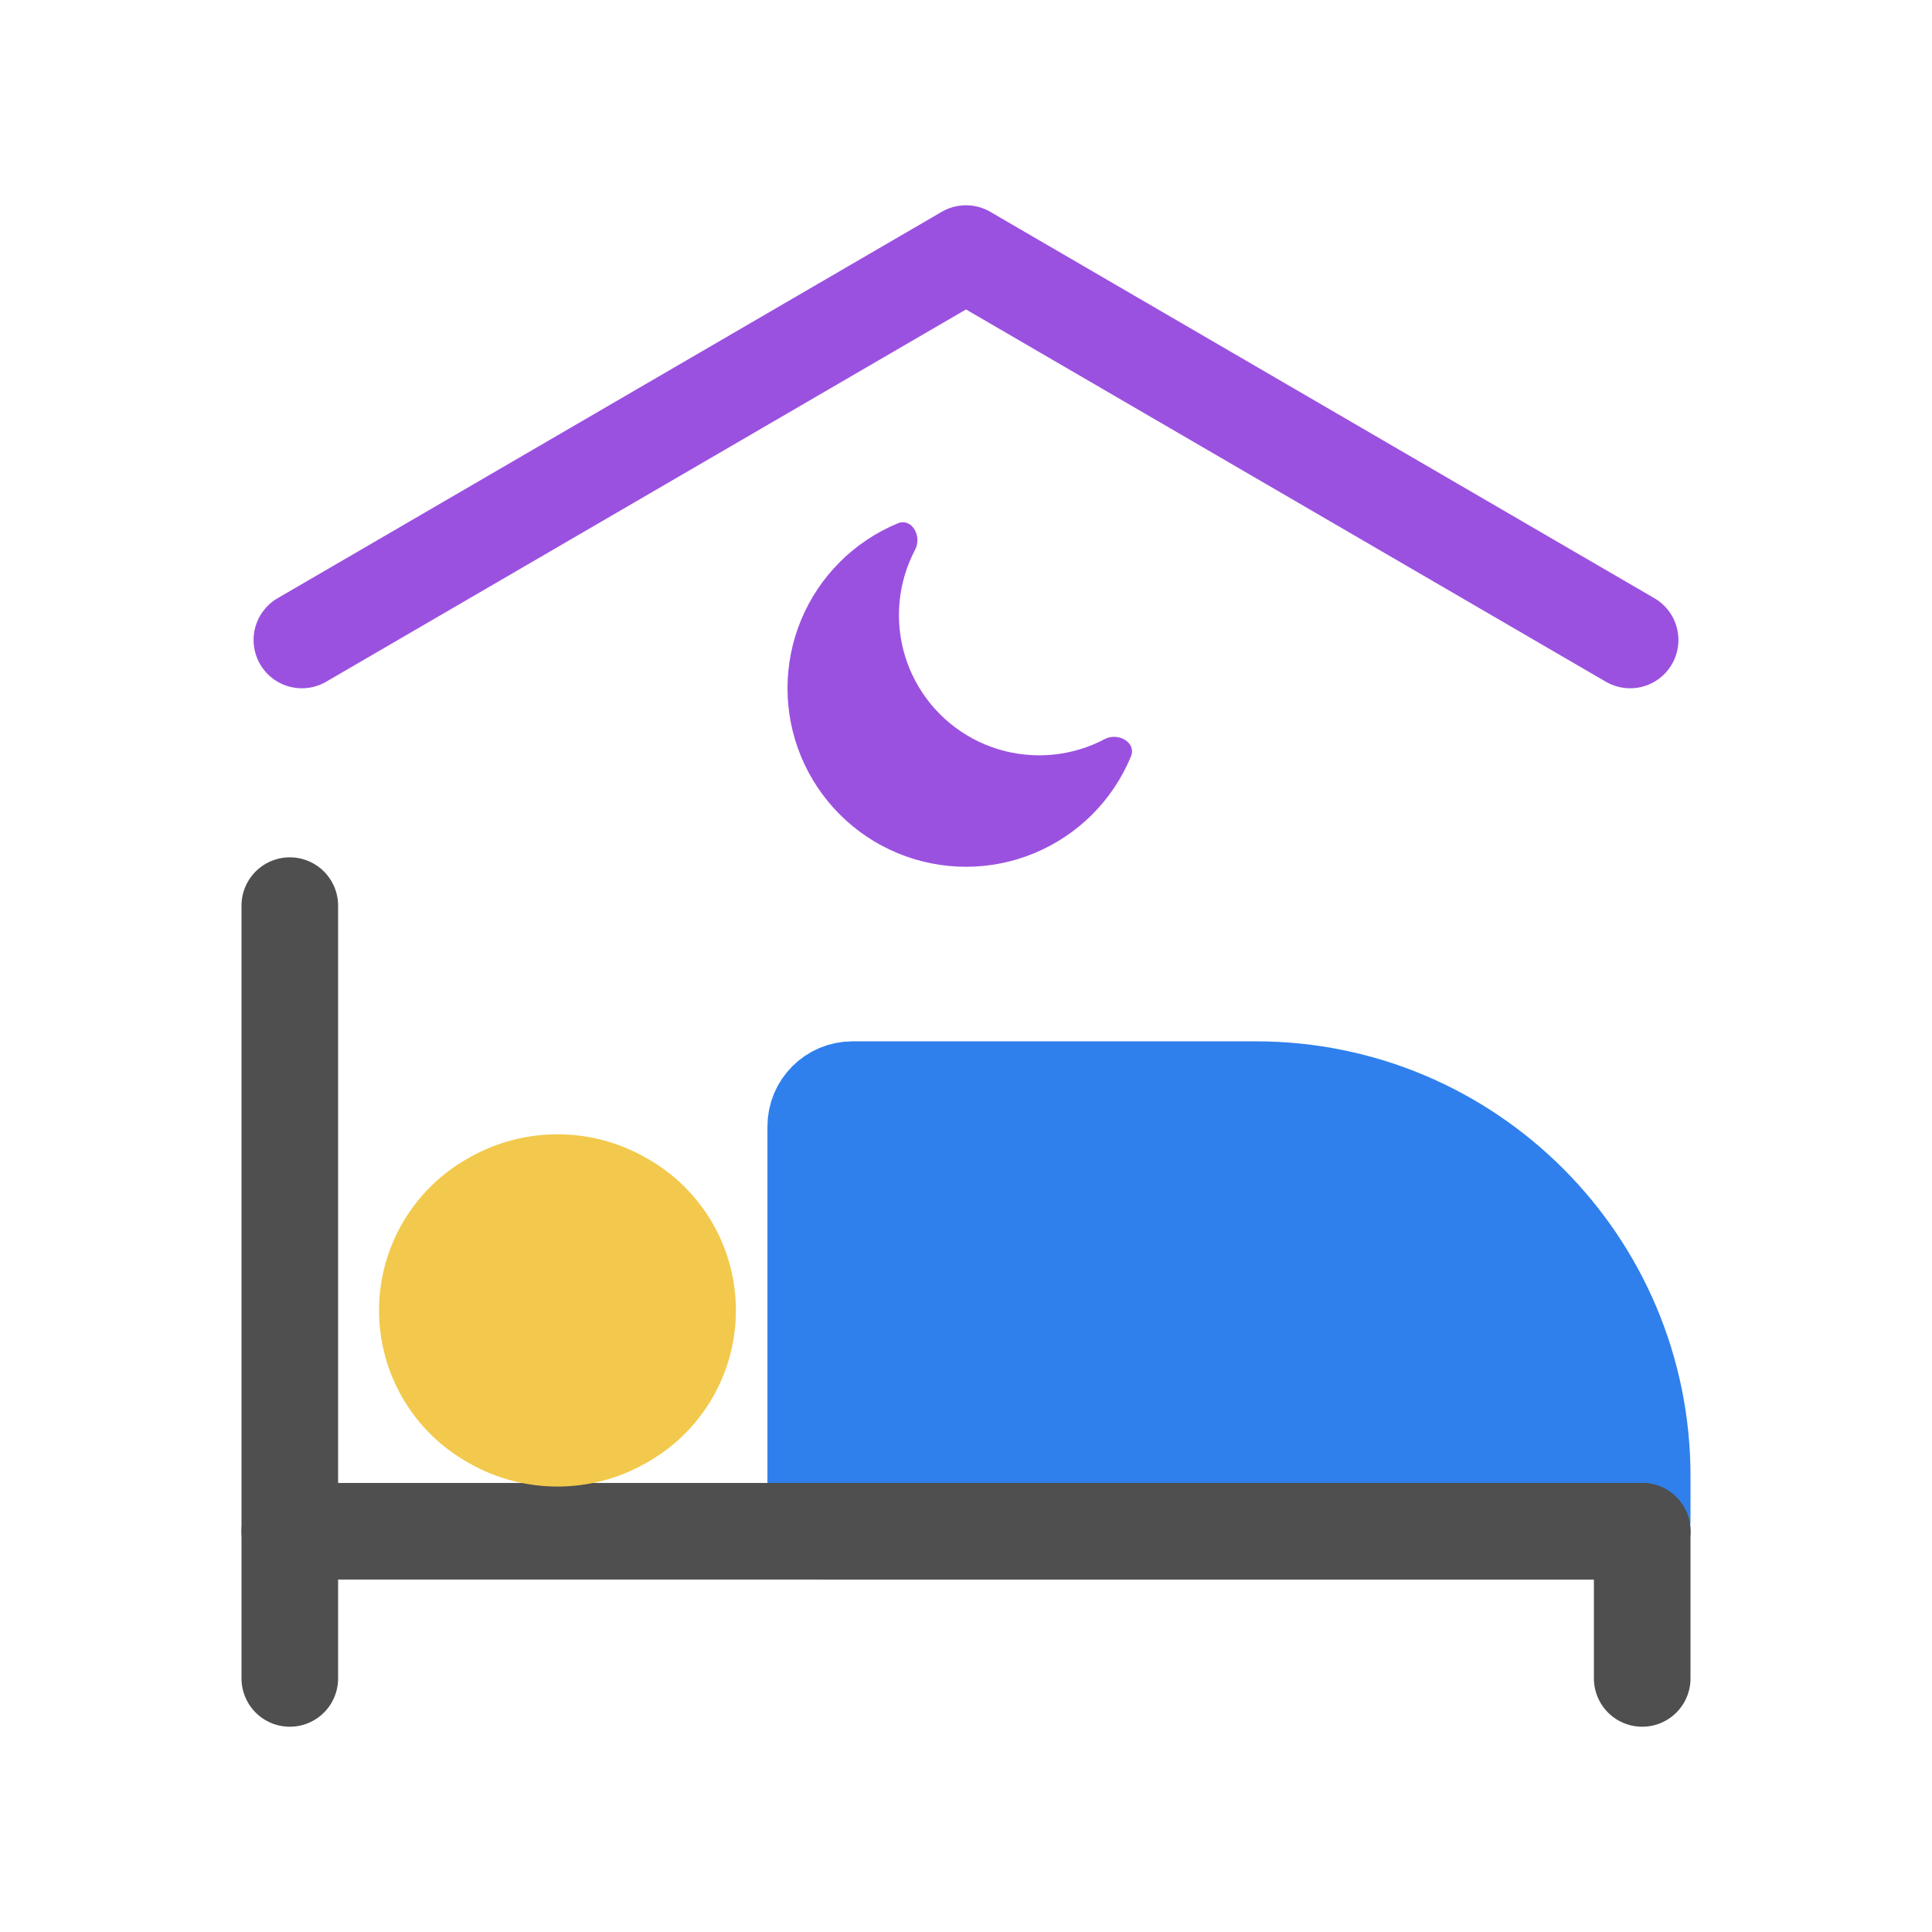 <svg width="80" height="80" viewBox="0 0 80 80" fill="none" xmlns="http://www.w3.org/2000/svg">
  <path d="M34.159 63.405H67.619C67.829 63.405 68 63.234 68 63.024V61.119C68 52.283 60.837 45.119 52 45.119H35.302C34.46 45.119 33.778 45.801 33.778 46.643V63.024C33.778 63.234 33.948 63.405 34.159 63.405Z" fill="#2F80ED" stroke="#2F80ED" stroke-width="4" stroke-linecap="round" stroke-linejoin="round" />
  <path d="M12 37.5V63.547V69.5" stroke="#4F4F4F" stroke-width="4" stroke-linecap="round" stroke-linejoin="round" />
  <path d="M68 63.405H12" stroke="#4F4F4F" stroke-width="4" stroke-linecap="round" stroke-linejoin="round" />
  <path d="M68 63.405V69.5" stroke="#4F4F4F" stroke-width="4" stroke-linecap="round" stroke-linejoin="round" />
  <path d="M20.431 49.667C22.077 48.736 24.09 48.736 25.736 49.667L25.819 49.714C27.458 50.641 28.472 52.379 28.472 54.262C28.472 56.145 27.458 57.883 25.819 58.81L25.736 58.857C24.09 59.788 22.077 59.788 20.431 58.857L20.348 58.81C18.708 57.883 17.695 56.145 17.695 54.262C17.695 52.379 18.708 50.641 20.348 49.714L20.431 49.667Z" fill="#F2C94C" stroke="#F2C94C" stroke-width="4" stroke-linecap="round" stroke-linejoin="round" />
  <path fill-rule="evenodd" clip-rule="evenodd" d="M37.171 21.672C35.36 22.422 33.922 23.861 33.171 25.672C32.421 27.483 32.421 29.517 33.171 31.328C33.922 33.139 35.36 34.578 37.171 35.328C38.983 36.079 41.017 36.079 42.828 35.328C44.639 34.578 46.078 33.139 46.828 31.328C47.071 30.743 46.3 30.311 45.739 30.606C45.581 30.69 45.419 30.766 45.253 30.835C43.83 31.424 42.231 31.424 40.808 30.835C39.385 30.245 38.255 29.115 37.665 27.692C37.076 26.269 37.076 24.67 37.665 23.247C37.734 23.081 37.81 22.919 37.894 22.761C38.189 22.2 37.757 21.429 37.171 21.672Z" fill="#9B51E0" />
  <path d="M67.5 26.5L64.5 24.755L40 10.5L15.5 24.755L12.5 26.5" stroke="#9B51E0" stroke-width="4" stroke-linecap="round" stroke-linejoin="round" />
</svg>